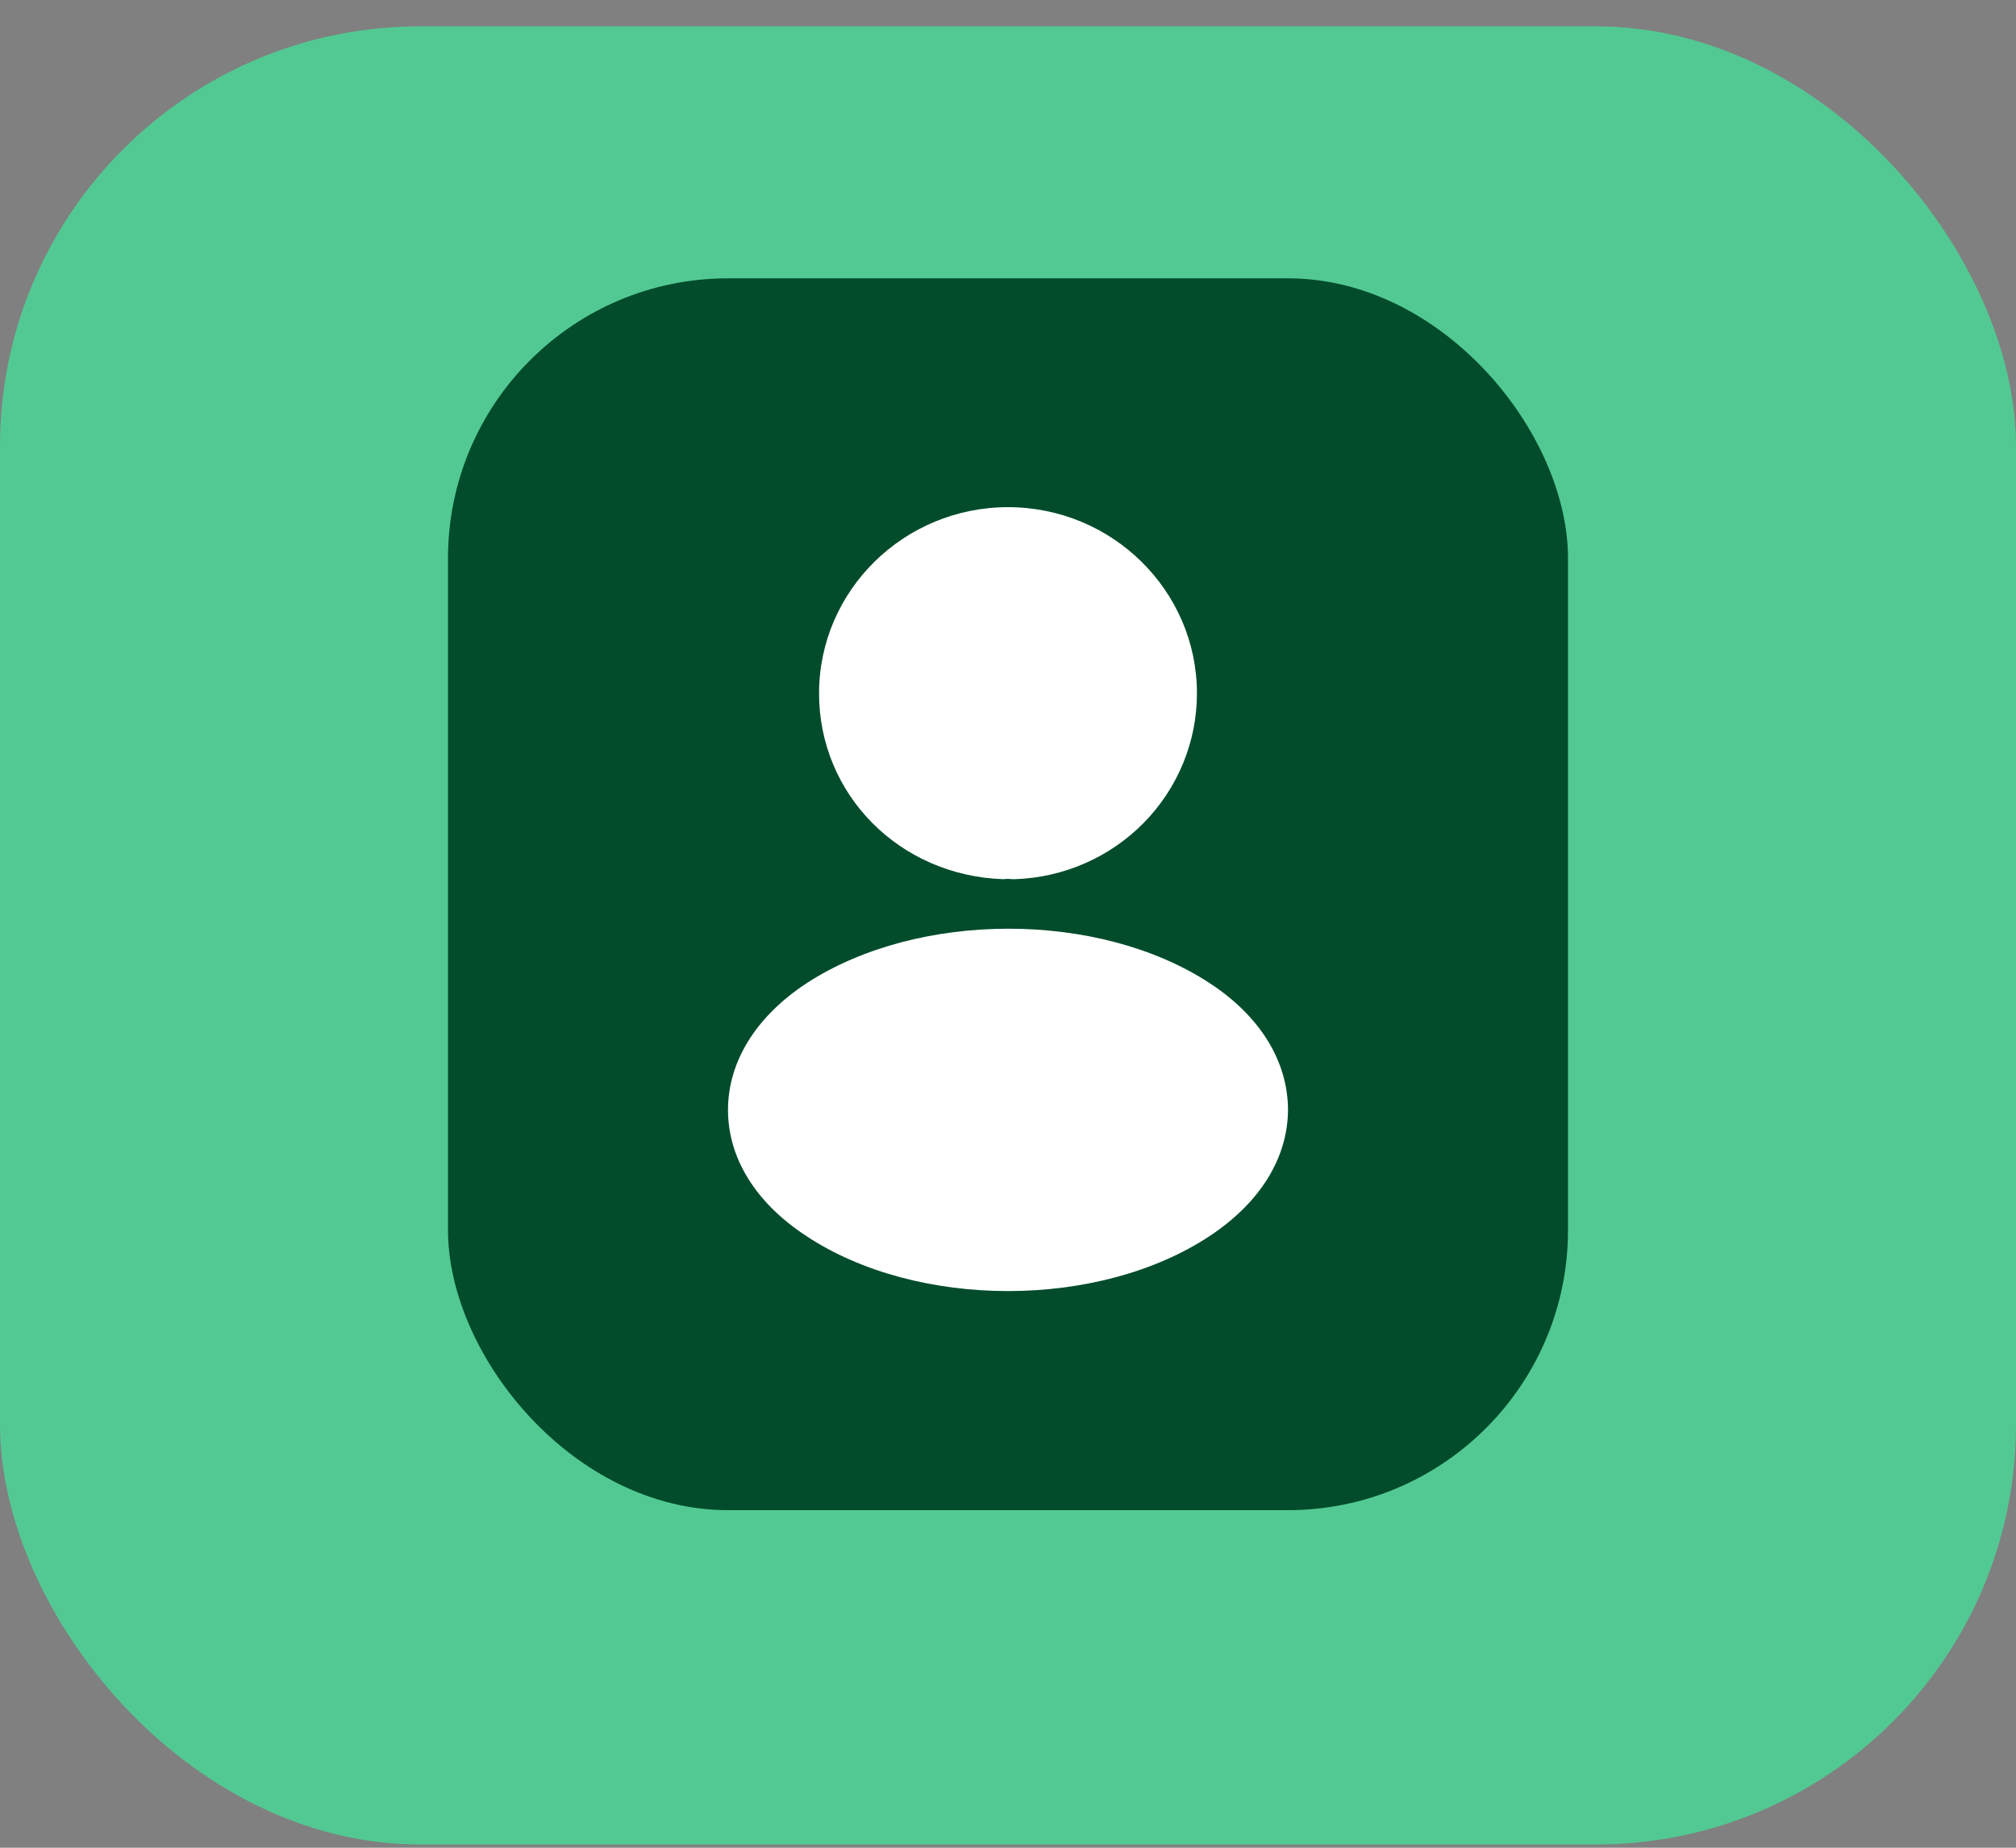 <svg width="36" height="33" viewBox="0 0 36 33" fill="none" xmlns="http://www.w3.org/2000/svg">
<rect x="0" y="0" width="36" height="33" fill="#808080" stroke="none"/>
<rect y="0.471" width="36" height="32.471" rx="7.5" fill="#35FAA0" fill-opacity="0.6"/>
<rect x="8" y="4.971" width="20" height="22" rx="5" fill="#024C2B"/>
<path d="M18 9.058C16.139 9.058 14.626 10.55 14.626 12.384C14.626 14.183 16.054 15.639 17.915 15.702C17.972 15.695 18.028 15.695 18.071 15.702H18.121C18.994 15.673 19.821 15.311 20.428 14.692C21.035 14.072 21.374 13.245 21.374 12.384C21.374 10.55 19.861 9.058 18 9.058ZM21.608 17.563C19.626 16.261 16.395 16.261 14.399 17.563C13.497 18.158 13 18.963 13 19.824C13 20.685 13.497 21.483 14.392 22.071C15.386 22.73 16.693 23.058 18 23.058C19.307 23.058 20.614 22.73 21.608 22.071C22.503 21.476 23 20.678 23 19.81C22.993 18.949 22.503 18.151 21.608 17.563Z" fill="white"/>
</svg>

